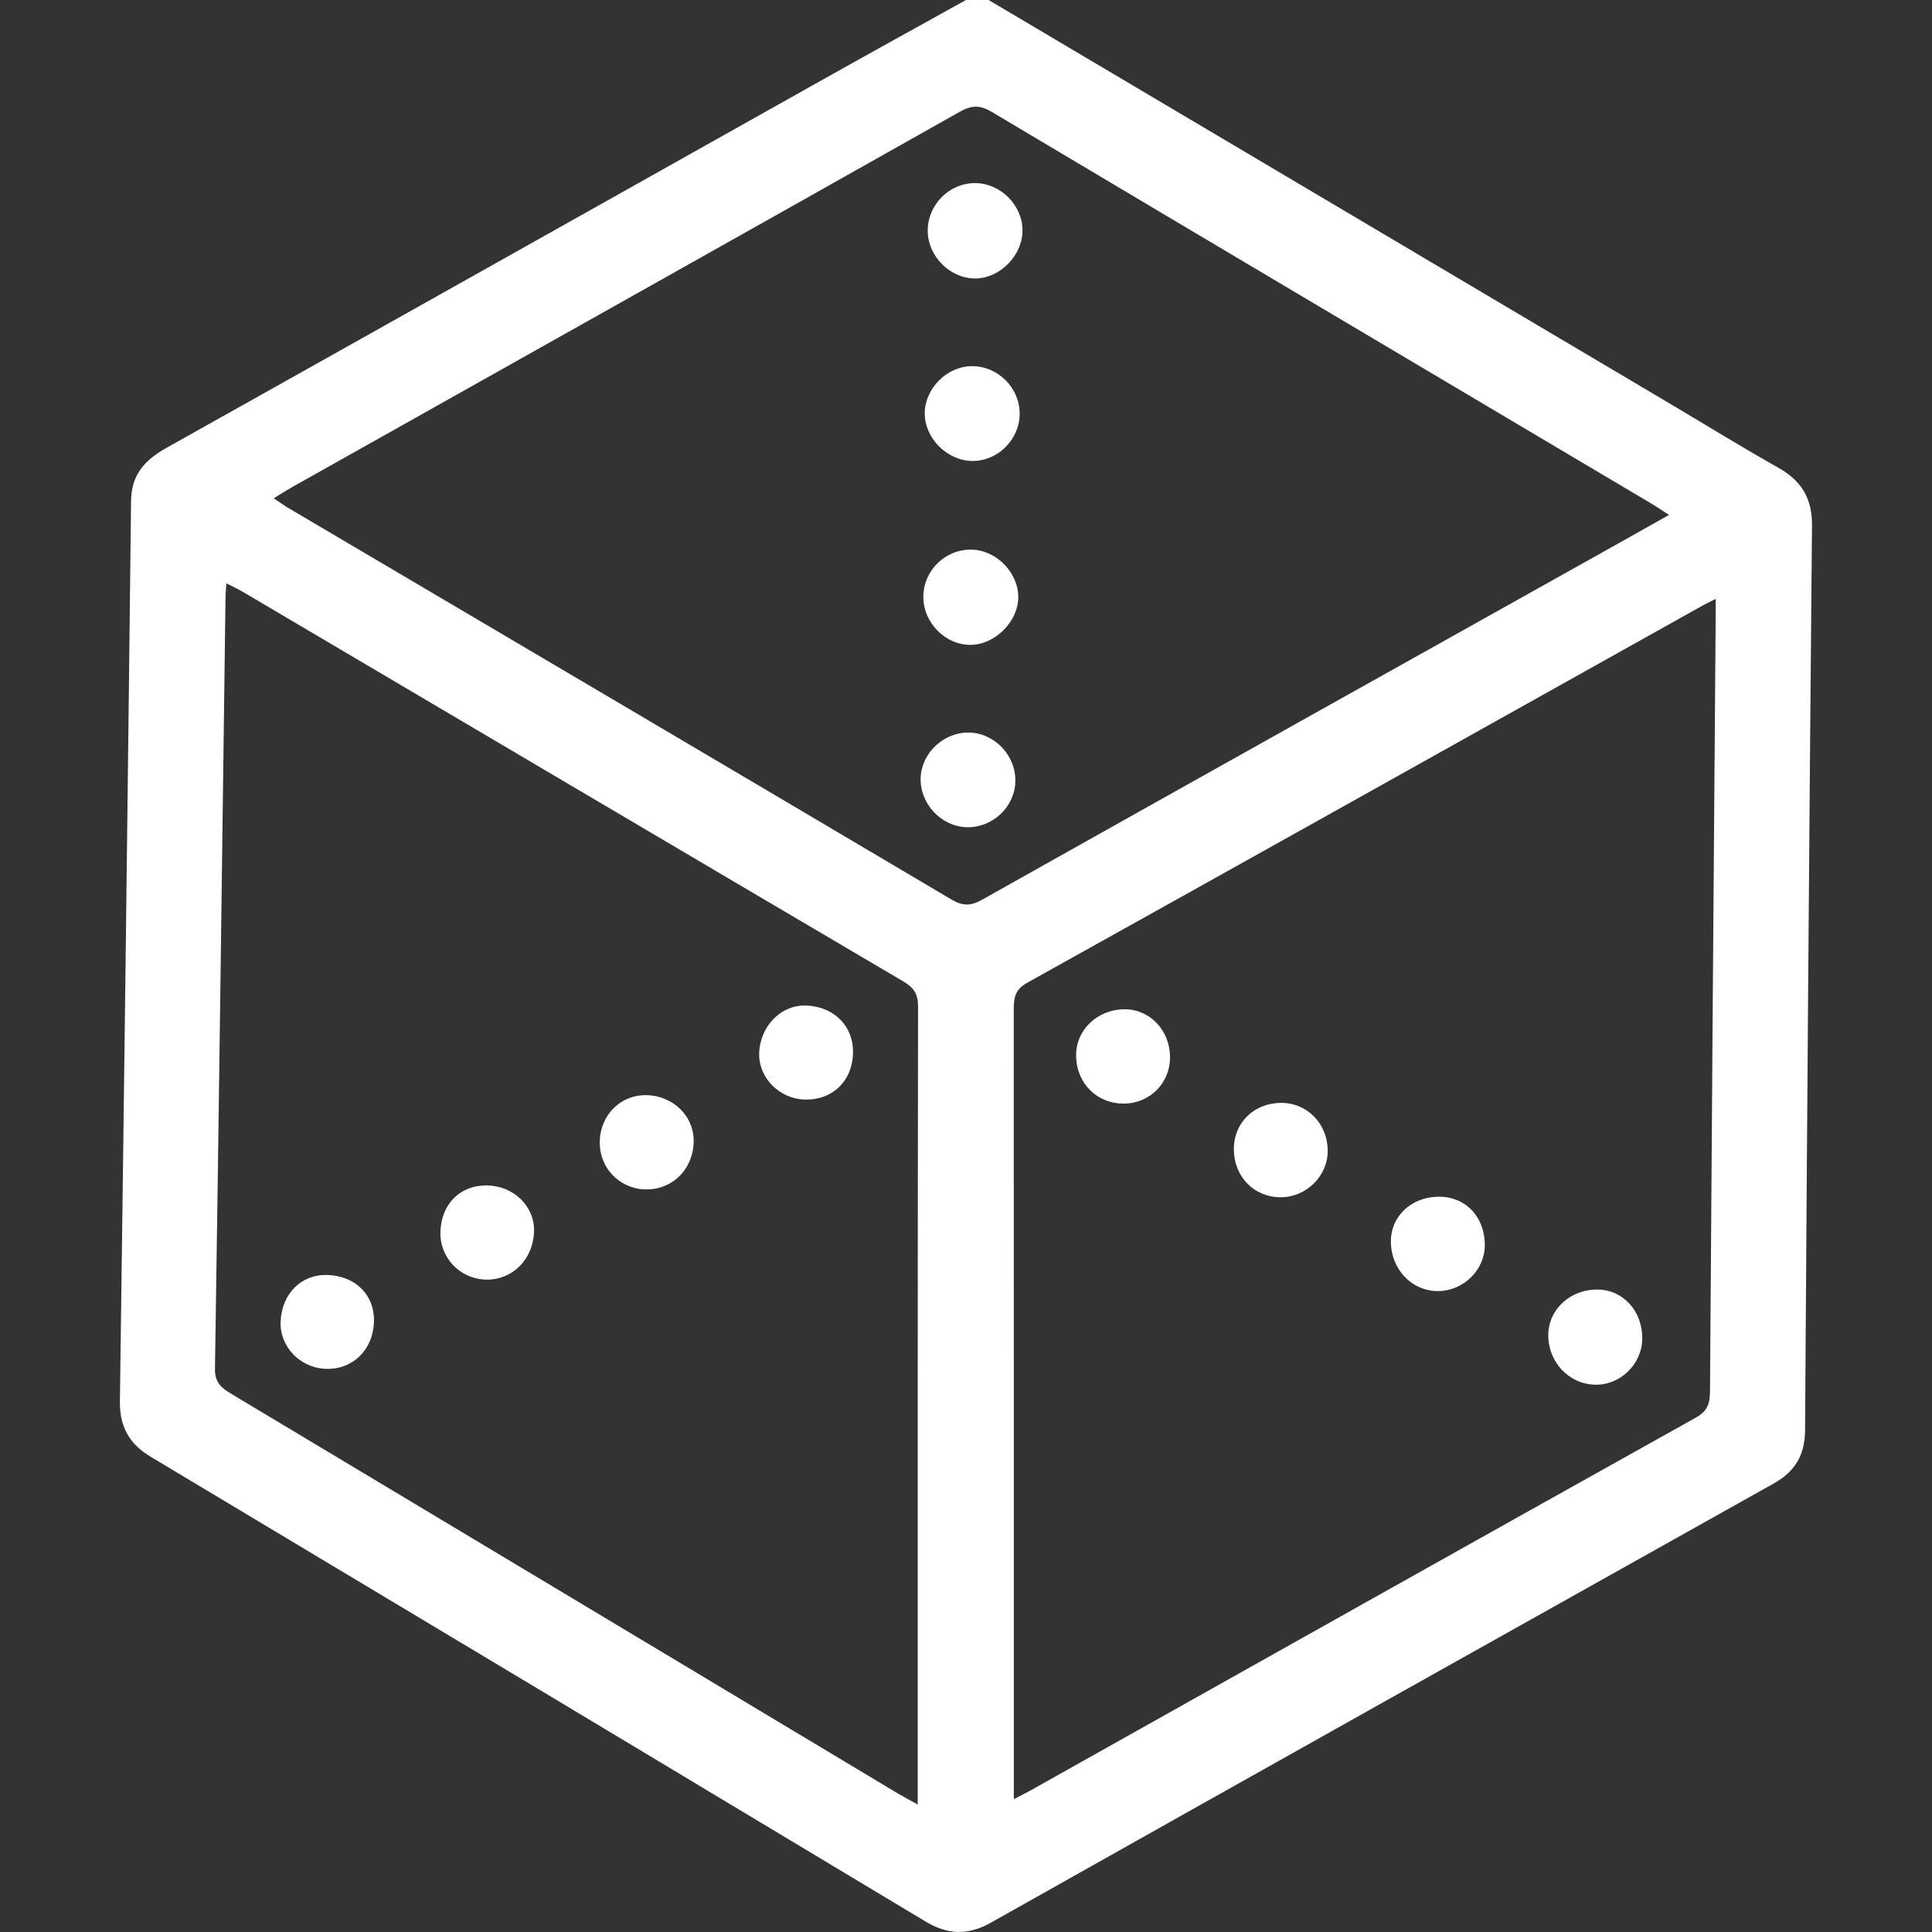 <svg id="SvgjsSvg1001" width="288" height="288" xmlns="http://www.w3.org/2000/svg" version="1.1" xmlns:xlink="http://www.w3.org/1999/xlink" xmlns:svgjs="http://svgjs.com/svgjs"><rect width="100%" height="100%" fill="#333333" stroke="none"/><defs id="SvgjsDefs1002"></defs><g id="SvgjsG1008"><svg xmlns="http://www.w3.org/2000/svg" enable-background="new 0 0 339.64 387.77" viewBox="0 0 339.64 387.77" width="288" height="288"><path d="M332.93,93.92c-7.58-4.28-14.99-8.85-22.48-13.29C265.09,53.75,219.72,26.88,174.36,0c-1.52,0-3.03,0-4.55,0
		c-9.59,5.33-19.19,10.62-28.76,15.99C97.16,40.62,53.28,65.29,9.36,89.88c-4.29,2.4-7.06,5.34-7.12,10.62
		C1.56,160.73,0.82,220.97,0,281.21c-0.07,5.11,1.86,8.6,6.2,11.19c51.86,31.04,103.69,62.13,155.49,93.26
		c4.46,2.68,8.52,2.83,13.12,0.24c52.33-29.45,104.71-58.81,157.11-88.14c4.3-2.4,6.28-5.72,6.31-10.7
		c0.39-60.49,0.84-120.99,1.39-181.48C339.69,100.15,337.6,96.56,332.93,93.92z M160.13,358.84c0,0.87,0,1.74,0,3.34
		c-1.74-0.97-2.83-1.53-3.89-2.16c-44.59-26.73-89.16-53.48-133.76-80.19c-2.02-1.21-3.45-2.23-3.4-5.14
		c0.8-51.65,1.44-103.3,2.12-154.96c0.01-0.74,0.09-1.48,0.17-2.64c1.21,0.62,2.21,1.06,3.14,1.6
		c44.23,26.1,88.44,52.22,132.7,78.27c2.08,1.22,2.99,2.47,2.99,5C160.11,254.26,160.13,306.55,160.13,358.84z M173.05,180.58
		c-2.27,1.28-3.88,1.3-6.15-0.04c-44.28-26.22-88.62-52.35-132.95-78.5c-0.94-0.55-1.82-1.2-3.09-2.03c1.5-0.91,2.62-1.63,3.79-2.29
		c44.64-25.08,89.3-50.13,133.91-75.28c2.39-1.35,4.06-1.39,6.45,0.03c44.11,26.27,88.27,52.44,132.43,78.64
		c1.06,0.63,2.09,1.34,3.49,2.24c-4.27,2.4-8.19,4.61-12.11,6.8C256.89,133.61,214.94,157.05,173.05,180.58z M320.28,124.49
		c-0.39,51.52-0.79,103.03-1.13,154.55c-0.02,2.4-0.28,4.06-2.79,5.46c-44.61,24.89-89.13,49.92-133.68,74.91
		c-0.85,0.48-1.73,0.9-3.26,1.69c0-1.9,0-3.21,0-4.53c0-51.27,0.01-102.53-0.02-153.79c0-2.37,0.16-4.12,2.7-5.53
		c45.19-25.14,90.3-50.41,135.44-75.64c0.66-0.37,1.34-0.69,2.76-1.41C320.28,122.06,320.29,123.28,320.28,124.49z" fill="#ffffff" class="color000 svgShape"></path><path d="M105.64 219.81c-5.17-.07-9.2 3.95-9.33 9.3-.13 5.2 3.87 9.44 9.06 9.61 5.36.17 9.56-3.84 9.79-9.35C115.37 224.15 111.12 219.89 105.64 219.81zM137.71 201.82c-5.07-.17-9.33 4.25-9.4 9.74-.06 4.84 4.13 9.01 9.16 9.13 5.56.13 9.52-3.68 9.67-9.29C147.29 205.99 143.37 202.01 137.71 201.82zM73.8 237.93c-5.48-.13-9.37 3.74-9.47 9.44-.09 5.16 4.02 9.38 9.21 9.46 5.26.08 9.37-4.04 9.58-9.6C83.31 242.22 79.14 238.06 73.8 237.93zM41.58 255.9c-5.16-.14-9.04 3.71-9.32 9.26-.26 5.05 3.85 9.39 9.06 9.58 5.37.19 9.45-3.75 9.67-9.35C51.2 259.98 47.31 256.05 41.58 255.9zM296.72 258.83c-5.54-.12-10 3.92-10.03 9.11-.04 5.4 4.1 9.83 9.33 9.98 5.1.15 9.49-4.11 9.53-9.24C305.6 263.19 301.78 258.94 296.72 258.83zM232.88 221.36c-5.37.11-9.34 4.08-9.3 9.32.04 5.54 4.07 9.63 9.45 9.62 5.12-.02 9.43-4.31 9.39-9.36C242.37 225.44 238.2 221.25 232.88 221.36zM201.66 202.57c-5.5.02-9.83 4.18-9.74 9.39.09 5.5 4.2 9.58 9.6 9.54 5.24-.04 9.3-4.15 9.25-9.38C210.73 206.77 206.72 202.56 201.66 202.57zM264.77 240.19c-5.48-.01-9.66 3.86-9.67 8.94-.01 5.66 4.24 10.08 9.6 10 4.99-.08 9.2-4.23 9.25-9.11C274.01 244.31 270.16 240.19 264.77 240.19zM171.04 73.49c-4.99.01-9.43 4.39-9.5 9.38-.06 5.07 4.52 9.66 9.64 9.65 5.05-.01 9.35-4.29 9.41-9.38C180.66 77.9 176.27 73.48 171.04 73.49zM171.61 36.75c-5.25.02-9.56 4.44-9.47 9.72.09 5.03 4.49 9.4 9.48 9.42 5.06.01 9.63-4.69 9.54-9.81C181.07 41.06 176.63 36.73 171.61 36.75zM171.02 110.32c-5.29-.15-9.71 4.11-9.76 9.4-.05 5.23 4.4 9.77 9.53 9.71 4.85-.06 9.46-4.64 9.52-9.48C180.38 115.01 175.98 110.45 171.02 110.32zM170.49 147.03c-5.07-.13-9.58 4.05-9.77 9.04-.19 5.22 4.08 9.82 9.27 9.96 5.09.14 9.55-4 9.73-9.04C179.92 151.76 175.67 147.17 170.49 147.03z" fill="#ffffff" class="color000 svgShape"></path></svg></g></svg>